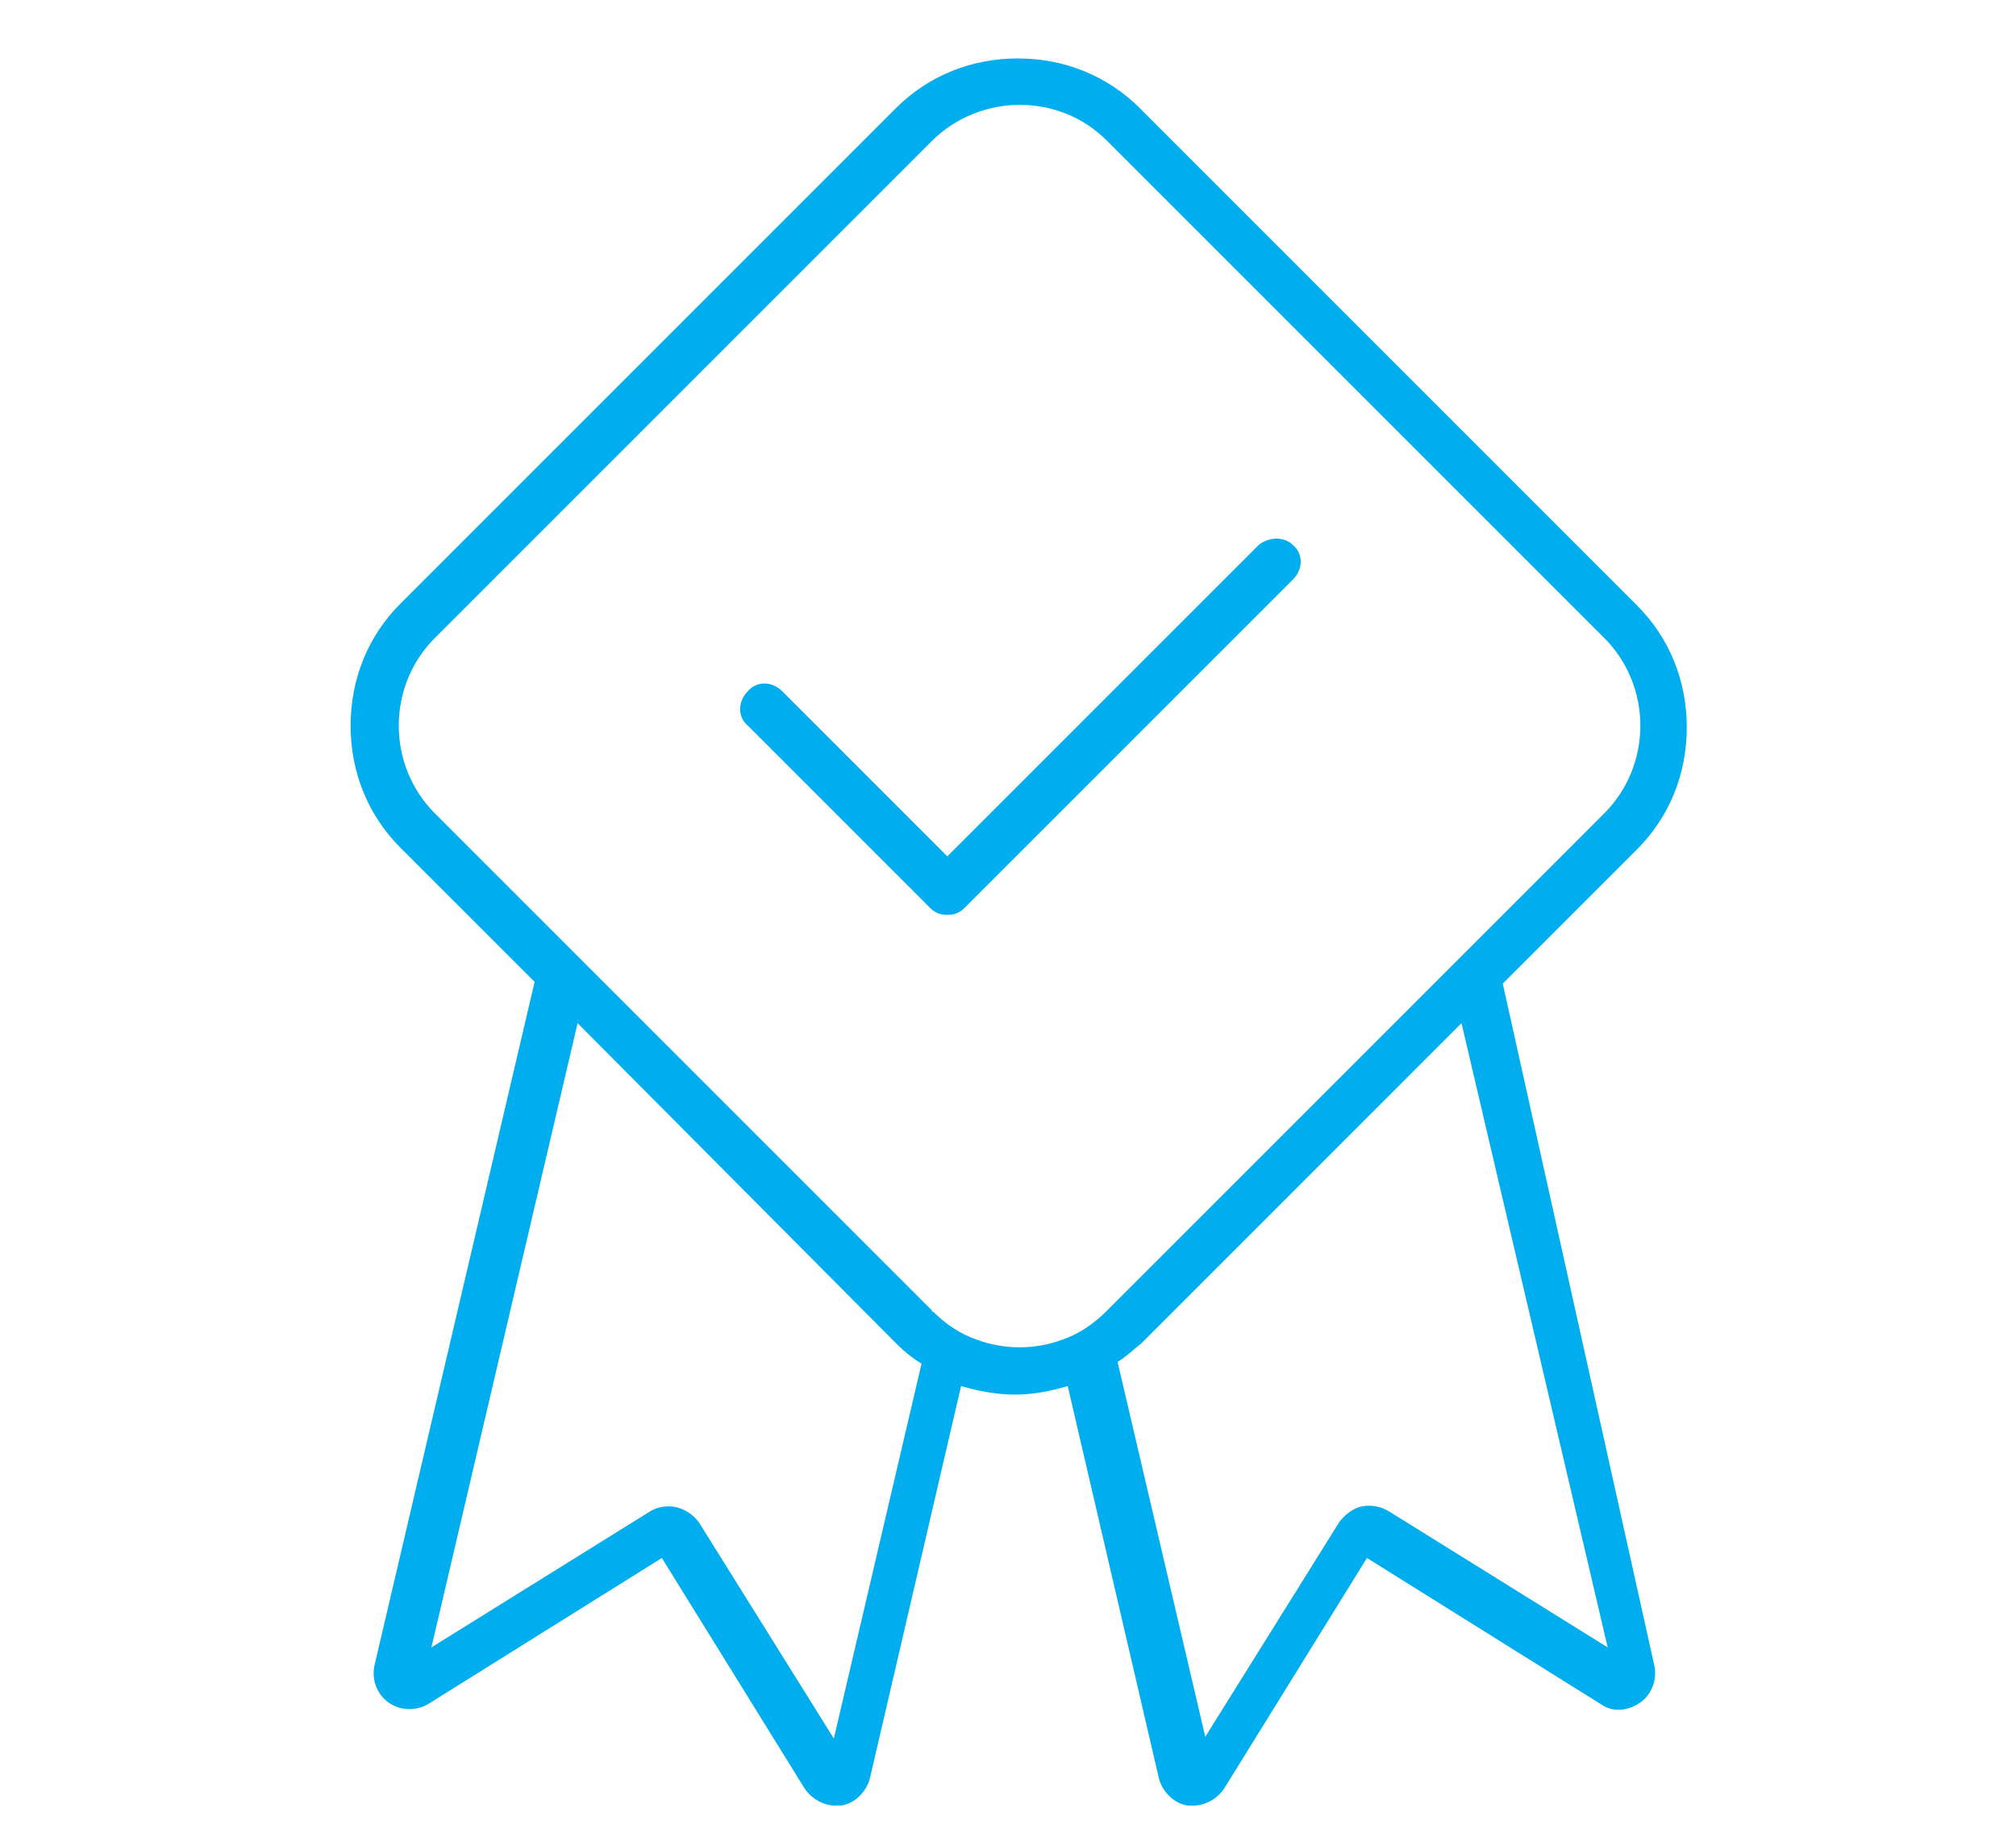 <?xml version="1.0" encoding="UTF-8"?> <svg xmlns="http://www.w3.org/2000/svg" width="69" height="63" viewBox="0 0 69 63" fill="none"><path d="M51.434 33.665L56.025 29.074C57.144 27.956 57.732 26.485 57.732 24.896C57.732 23.306 57.144 21.835 56.025 20.717L39.016 3.707C37.897 2.589 36.426 2 34.837 2C33.248 2 31.776 2.589 30.658 3.707L13.707 20.658C12.589 21.776 12 23.248 12 24.837C12 26.426 12.589 27.897 13.707 29.016L18.298 33.606L12.824 56.973C12.706 57.444 12.883 57.974 13.295 58.268C13.707 58.562 14.237 58.562 14.649 58.327L22.653 53.324L27.538 61.211C27.774 61.564 28.186 61.799 28.598 61.799C28.657 61.799 28.715 61.799 28.774 61.799C29.245 61.74 29.657 61.328 29.775 60.858L32.894 47.438C33.483 47.615 34.13 47.732 34.719 47.732C35.366 47.732 35.955 47.615 36.544 47.438L39.663 60.858C39.781 61.328 40.193 61.74 40.664 61.799C40.722 61.799 40.781 61.799 40.84 61.799C41.252 61.799 41.664 61.564 41.9 61.211L46.785 53.324L54.789 58.327C55.201 58.621 55.731 58.562 56.143 58.268C56.555 57.974 56.732 57.444 56.614 56.973L51.434 33.665ZM28.539 59.504L23.948 52.147C23.713 51.793 23.301 51.558 22.889 51.558C22.653 51.558 22.418 51.617 22.241 51.735L14.766 56.384L19.769 35.019L30.717 46.025C30.952 46.261 31.246 46.496 31.541 46.673L28.539 59.504ZM37.838 44.907C37.426 45.319 36.897 45.672 36.367 45.849C35.425 46.202 34.366 46.202 33.424 45.849C32.894 45.672 32.365 45.319 31.953 44.907C31.953 44.907 31.894 44.907 31.894 44.848L20.181 33.136L18.828 31.782L14.884 27.838C13.236 26.19 13.236 23.483 14.884 21.835L31.894 4.825C32.718 4.001 33.836 3.589 34.896 3.589C36.014 3.589 37.073 4.001 37.897 4.825L54.907 21.835C56.555 23.483 56.555 26.19 54.907 27.838L50.964 31.782L49.61 33.136L37.838 44.907C37.897 44.848 37.897 44.848 37.838 44.907ZM47.55 51.735C47.256 51.558 46.961 51.499 46.608 51.558C46.314 51.617 46.02 51.852 45.843 52.088L41.252 59.445L38.25 46.614C38.545 46.437 38.78 46.202 39.075 45.967L50.022 35.019L55.025 56.384L47.55 51.735Z" fill="#00AEEF"></path><path d="M43.077 18.656L32.423 29.309L26.773 23.659C26.42 23.306 25.89 23.306 25.596 23.659C25.243 24.012 25.243 24.542 25.596 24.836L31.835 31.075C32.011 31.252 32.188 31.311 32.423 31.311C32.659 31.311 32.835 31.252 33.012 31.075L44.254 19.833C44.607 19.48 44.607 18.951 44.254 18.656C43.959 18.362 43.43 18.362 43.077 18.656Z" fill="#00AEEF"></path></svg> 